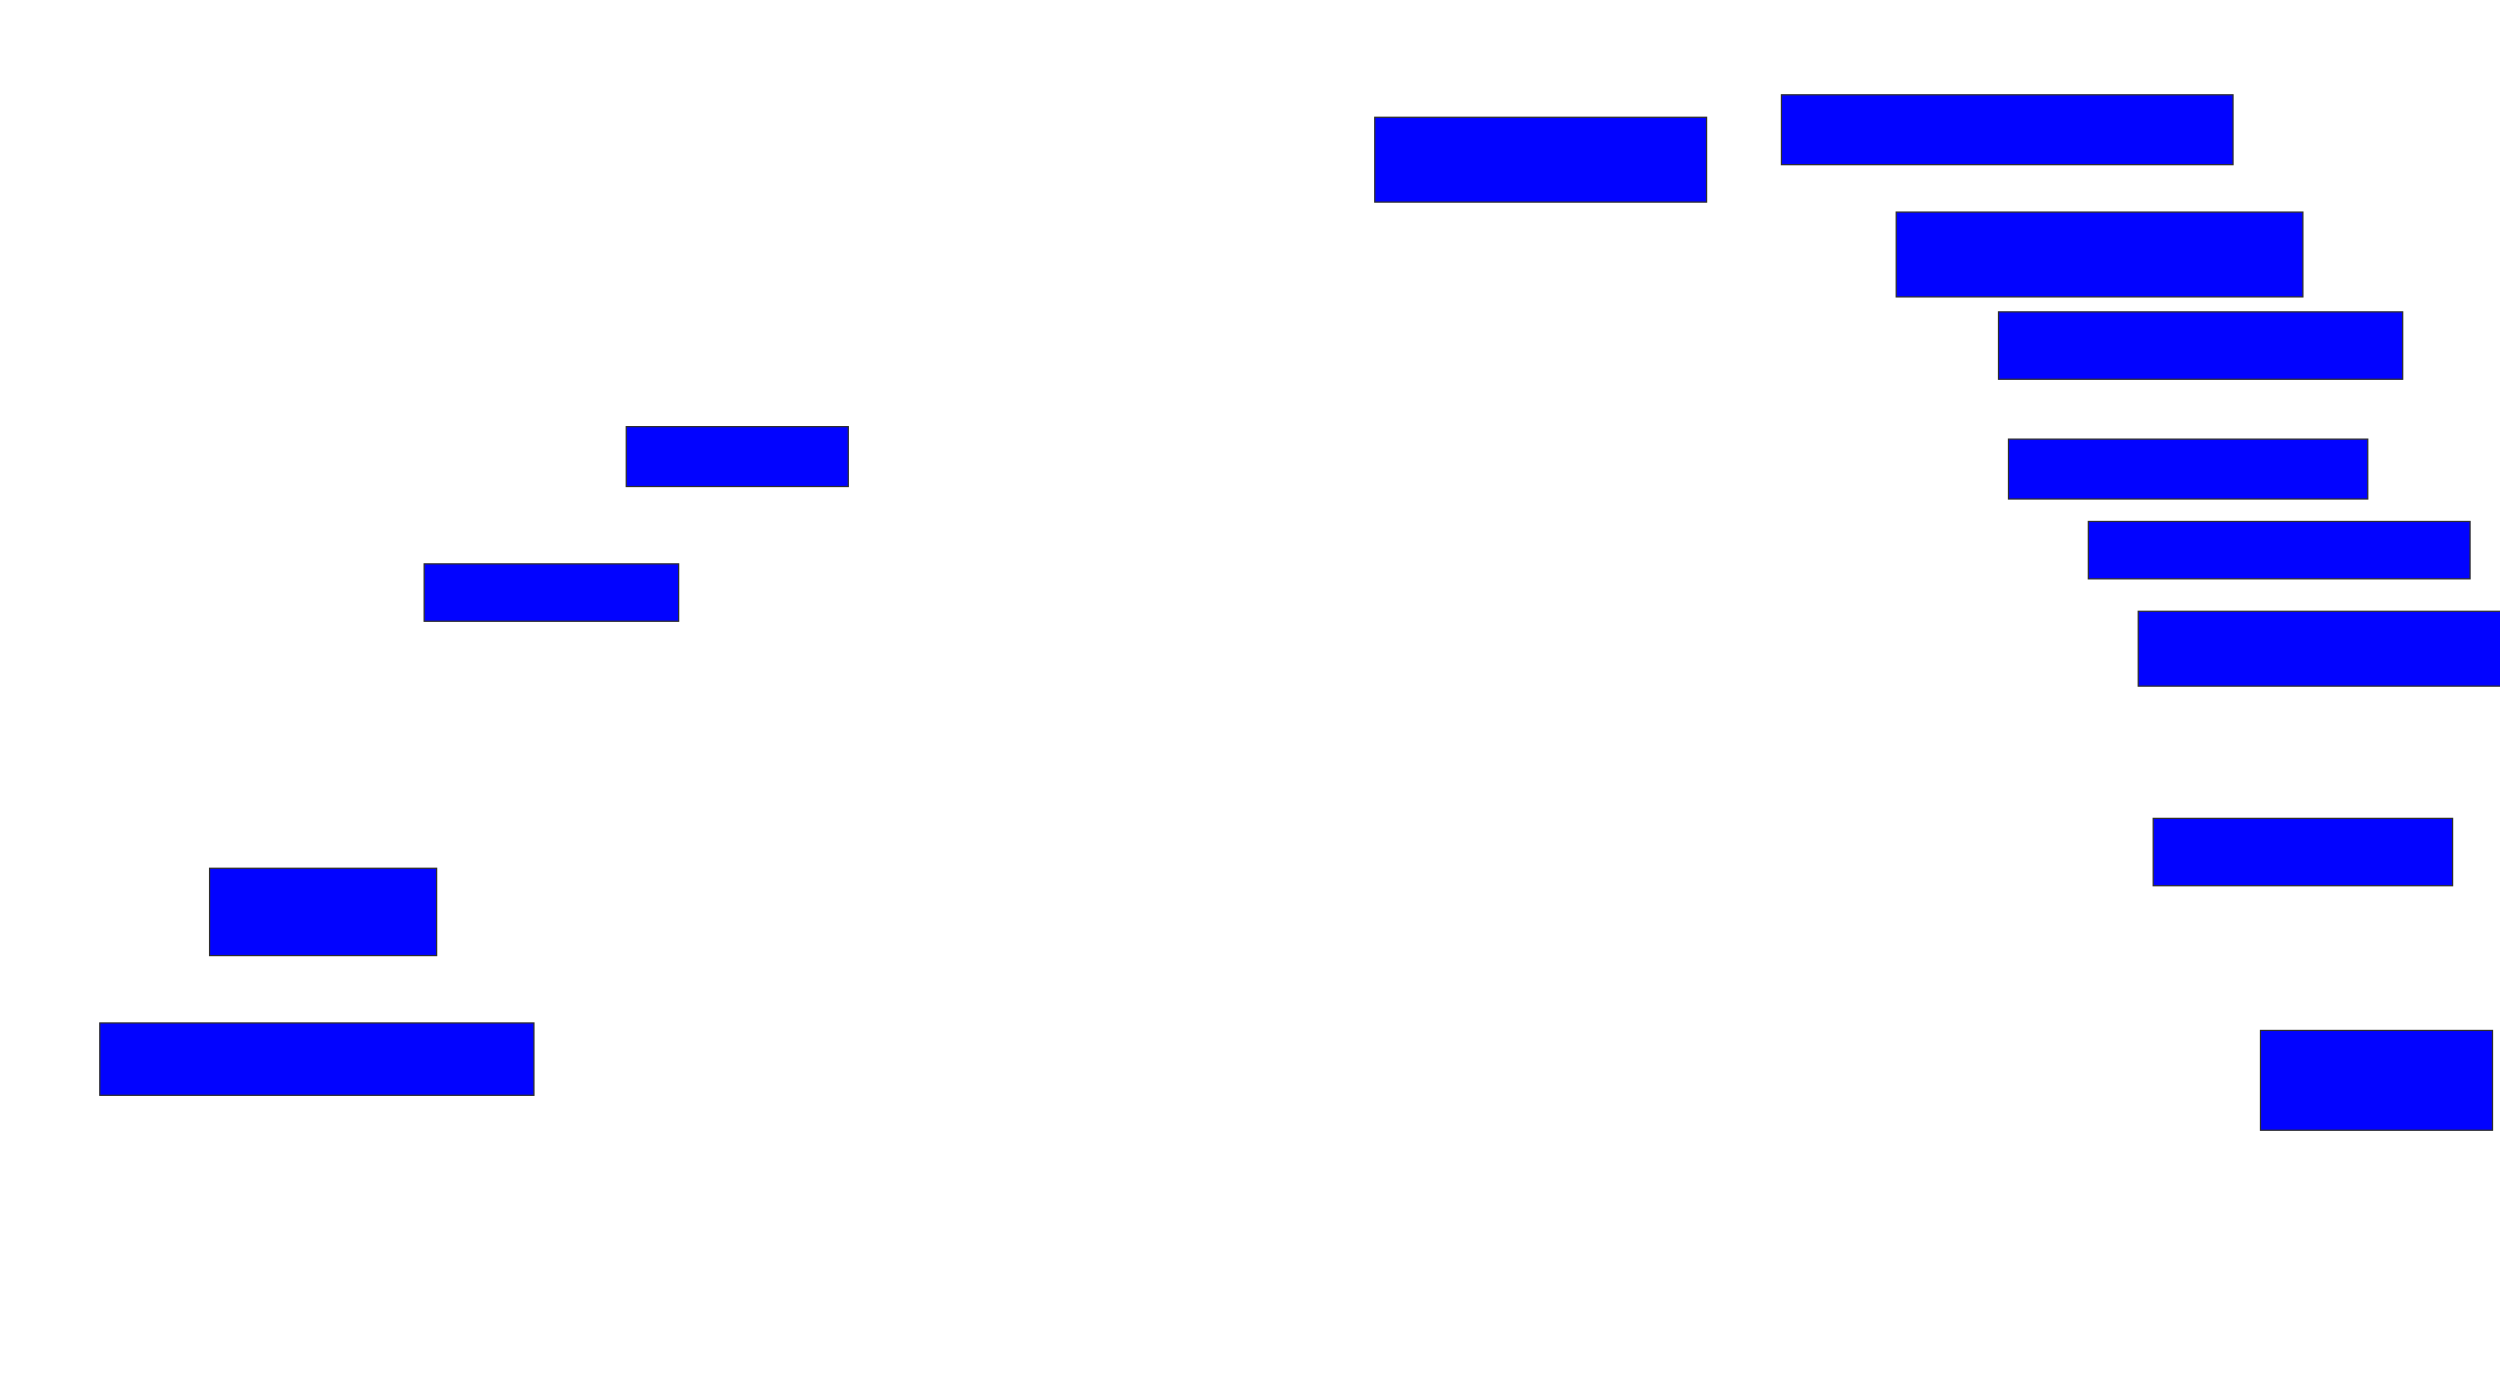<svg xmlns="http://www.w3.org/2000/svg" width="2004" height="1122">
 <!-- Created with Image Occlusion Enhanced -->
 <g>
  <title>Labels</title>
 </g>
 <g>
  <title>Masks</title>
  
  <rect id="fd055e251e734b85a8dabdc2b2e0bc43-ao-2" height="68" width="266" y="94" x="1102" stroke="#2D2D2D" fill="#0203ff"/>
  <rect id="fd055e251e734b85a8dabdc2b2e0bc43-ao-3" height="56" width="362" y="76" x="1428" stroke="#2D2D2D" fill="#0203ff"/>
  <rect id="fd055e251e734b85a8dabdc2b2e0bc43-ao-4" height="68" width="326" y="170" x="1520" stroke="#2D2D2D" fill="#0203ff"/>
  <rect id="fd055e251e734b85a8dabdc2b2e0bc43-ao-5" height="54" width="324" y="250" x="1602" stroke="#2D2D2D" fill="#0203ff"/>
  <rect id="fd055e251e734b85a8dabdc2b2e0bc43-ao-6" height="48" width="288" y="352" x="1610" stroke="#2D2D2D" fill="#0203ff"/>
  <rect id="fd055e251e734b85a8dabdc2b2e0bc43-ao-7" height="46" width="306" y="418" x="1674" stroke="#2D2D2D" fill="#0203ff"/>
  <rect id="fd055e251e734b85a8dabdc2b2e0bc43-ao-8" height="60" width="298" y="490" x="1714" stroke="#2D2D2D" fill="#0203ff"/>
  <rect stroke="#2D2D2D" id="fd055e251e734b85a8dabdc2b2e0bc43-ao-9" height="54" width="240" y="656" x="1726" fill="#0203ff"/>
  <rect id="fd055e251e734b85a8dabdc2b2e0bc43-ao-10" height="80" width="186" y="826" x="1812" stroke-linecap="null" stroke-linejoin="null" stroke-dasharray="null" stroke="#2D2D2D" fill="#0203ff"/>
  <rect id="fd055e251e734b85a8dabdc2b2e0bc43-ao-11" height="58" width="348" y="820" x="80" stroke-linecap="null" stroke-linejoin="null" stroke-dasharray="null" stroke="#2D2D2D" fill="#0203ff"/>
  <rect id="fd055e251e734b85a8dabdc2b2e0bc43-ao-12" height="70" width="182" y="696" x="168" stroke-linecap="null" stroke-linejoin="null" stroke-dasharray="null" stroke="#2D2D2D" fill="#0203ff"/>
  <rect id="fd055e251e734b85a8dabdc2b2e0bc43-ao-13" height="46" width="204" y="452" x="340" stroke-linecap="null" stroke-linejoin="null" stroke-dasharray="null" stroke="#2D2D2D" fill="#0203ff"/>
  <rect id="fd055e251e734b85a8dabdc2b2e0bc43-ao-14" height="48" width="178" y="342" x="502" stroke-linecap="null" stroke-linejoin="null" stroke-dasharray="null" stroke="#2D2D2D" fill="#0203ff"/>
 </g>
</svg>
